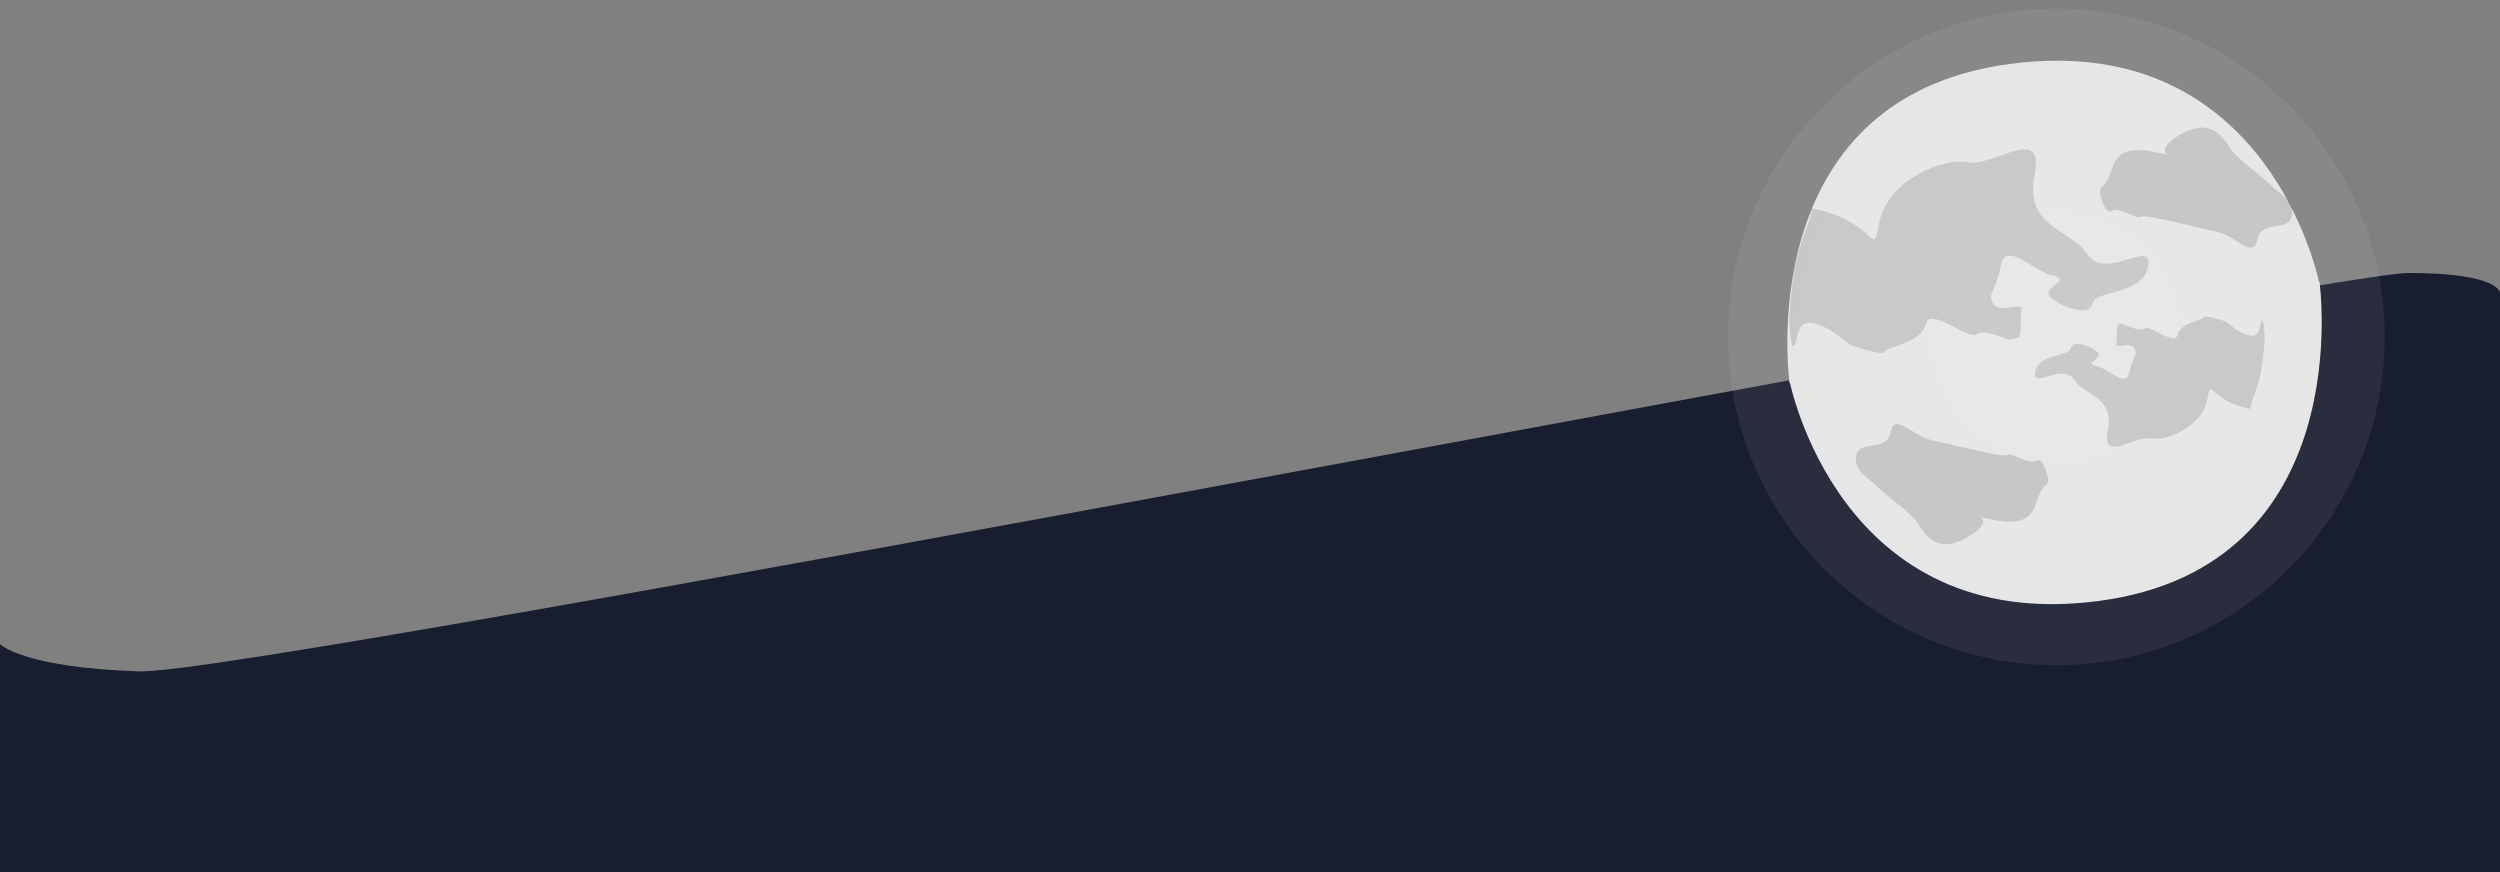 <?xml version="1.0" encoding="utf-8"?>
<svg viewBox="0.17 447.204 1920 669.796" xmlns="http://www.w3.org/2000/svg">
  <rect x="0.17" y="447.204" width="1920" height="669.796" fill="#808080" stroke="none"/>
  <defs>
    <radialGradient gradientUnits="userSpaceOnUse" cx="1579.439" cy="705.948" r="252.132" id="gradient-1">
      <stop offset="0" style="stop-color: rgb(249, 255, 248);"/>
      <stop offset="1" style="stop-color: rgb(225, 225, 225);"/>
    </radialGradient>
    <style>.cls-1{fill:#fff;}.cls-2{fill:url(#radial-gradient);}.cls-3{fill:url(#linear-gradient);}.cls-4{fill:#e6e6e6;}.cls-5{opacity:0.14;}.cls-5,.cls-6{isolation:isolate;}.cls-6{fill:#1a1a1a;opacity:0.17;}.cls-7{fill:url(#linear-gradient-2);}</style>
  </defs>
  <path class="cls-1" d="M.17,941.84s16.72,18,106.73,21,1674.17-306,1743.18-306,70.09,15,70.09,15V1117H.17Z" style="stroke-width: 0px; stroke-opacity: 0; fill: rgb(25, 29, 48);"/>
  <path class="cls-4" d="M1374.55,741.23l407.1-75.49s-37.69-196-237.78-169.45S1374.55,741.23,1374.55,741.23Z"/>
  <path class="cls-5" d="M1391.82,607.24c51.8,10.19,45.65,41.49,51.8,10.19s48.36-49.5,68-45.64,59.05-30.28,51.12,10.05,27.19,40.5,41,61,50.55-13.5,46.12,9.07-40.64,17.49-42.86,28.77-28.28.25-32.87-6.46,17.71-12.32,3-15.21-36.37-27.53-40.23-7.91S1526,673,1531.08,680.59s22.75-1.65,21.59,4.24,1,26.08-4.9,24.92-22.63-10.36-29.44-5.78-36.43-22.05-39.24-7.72-30.74,17.4-31.47,21.13-26.69-5.25-26.69-5.25-35.45-32.24-40.23-7.91-6.38-9.51-6.38-9.51,1.2-26.36,4.48-43,11-35.55,11-35.55Z"/>
  <path class="cls-6" d="M 1613.398 591.501 C 1627.018 582.361 1615.558 556.151 1654.608 563.831 C 1693.658 571.511 1644.608 570.531 1671.048 552.831 C 1697.488 535.131 1707.208 552.401 1712.948 561.071 C 1718.688 569.741 1738.178 583.071 1744.088 589.311 C 1749.998 595.551 1762.658 601.111 1760.248 613.381 C 1757.838 625.651 1736.898 615.511 1733.808 631.211 C 1730.718 646.911 1717.128 627.931 1701.428 624.851 C 1685.728 621.771 1648.038 611.291 1644.518 613.661 C 1640.998 616.031 1627.228 605.661 1621.948 609.221 C 1616.668 612.781 1612.728 595.481 1612.728 595.481 Z"/>
  <path class="cls-4" d="M 1376.141 911.198 L 1783.241 835.708 C 1783.241 835.708 1745.551 639.708 1545.461 666.258 C 1345.371 692.808 1376.141 911.198 1376.141 911.198 Z" transform="matrix(-1, 0, 0, -1, 3157.679, 1574.983)"/>
  <path class="cls-5" d="M 1574.225 719.218 C 1607.359 725.736 1603.425 745.757 1607.359 725.736 C 1611.293 705.715 1638.293 694.073 1650.856 696.542 C 1663.419 699.011 1688.627 677.173 1683.555 702.971 C 1678.483 728.768 1700.947 728.877 1709.781 741.99 C 1718.614 755.103 1742.115 733.354 1739.282 747.791 C 1736.448 762.228 1713.286 758.979 1711.866 766.194 C 1710.446 773.409 1693.777 766.354 1690.841 762.062 C 1687.905 757.77 1702.169 754.181 1692.76 752.333 C 1683.35 750.484 1669.495 734.723 1667.026 747.273 C 1664.557 759.823 1660.054 761.282 1663.304 766.137 C 1666.553 770.992 1677.856 765.081 1677.114 768.849 C 1676.372 772.616 1677.753 785.531 1673.979 784.789 C 1670.205 784.047 1659.504 778.162 1655.148 781.092 C 1650.792 784.021 1631.845 766.987 1630.048 776.154 C 1628.25 785.32 1610.385 787.284 1609.918 789.669 C 1609.451 792.055 1592.846 786.311 1592.846 786.311 C 1592.846 786.311 1570.17 765.689 1567.112 781.252 C 1564.055 796.814 1563.031 775.169 1563.031 775.169 C 1563.031 775.169 1563.799 758.307 1565.897 747.663 C 1567.995 737.02 1572.933 724.924 1572.933 724.924 Z" style="" transform="matrix(-1, 0, 0, -1, 3302.548, 1480.499)"/>
  <path class="cls-6" d="M 1426.137 819.291 C 1439.757 810.151 1428.297 783.941 1467.347 791.621 C 1506.397 799.301 1457.347 798.321 1483.787 780.621 C 1510.227 762.921 1519.947 780.191 1525.687 788.861 C 1531.427 797.531 1550.917 810.861 1556.827 817.101 C 1562.737 823.341 1575.397 828.901 1572.987 841.171 C 1570.577 853.441 1549.637 843.301 1546.547 859.001 C 1543.457 874.701 1529.867 855.721 1514.167 852.641 C 1498.467 849.561 1460.777 839.081 1457.257 841.451 C 1453.737 843.821 1439.967 833.451 1434.687 837.011 C 1429.407 840.571 1425.467 823.271 1425.467 823.271 Z" transform="matrix(-1, 0, 0, -1, 2998.755, 1638.087)"/>
  <circle style="paint-order: fill; fill: url(#gradient-1); fill-rule: evenodd; fill-opacity: 0.08;" cx="1579.439" cy="705.948" r="252.132"/>
</svg>